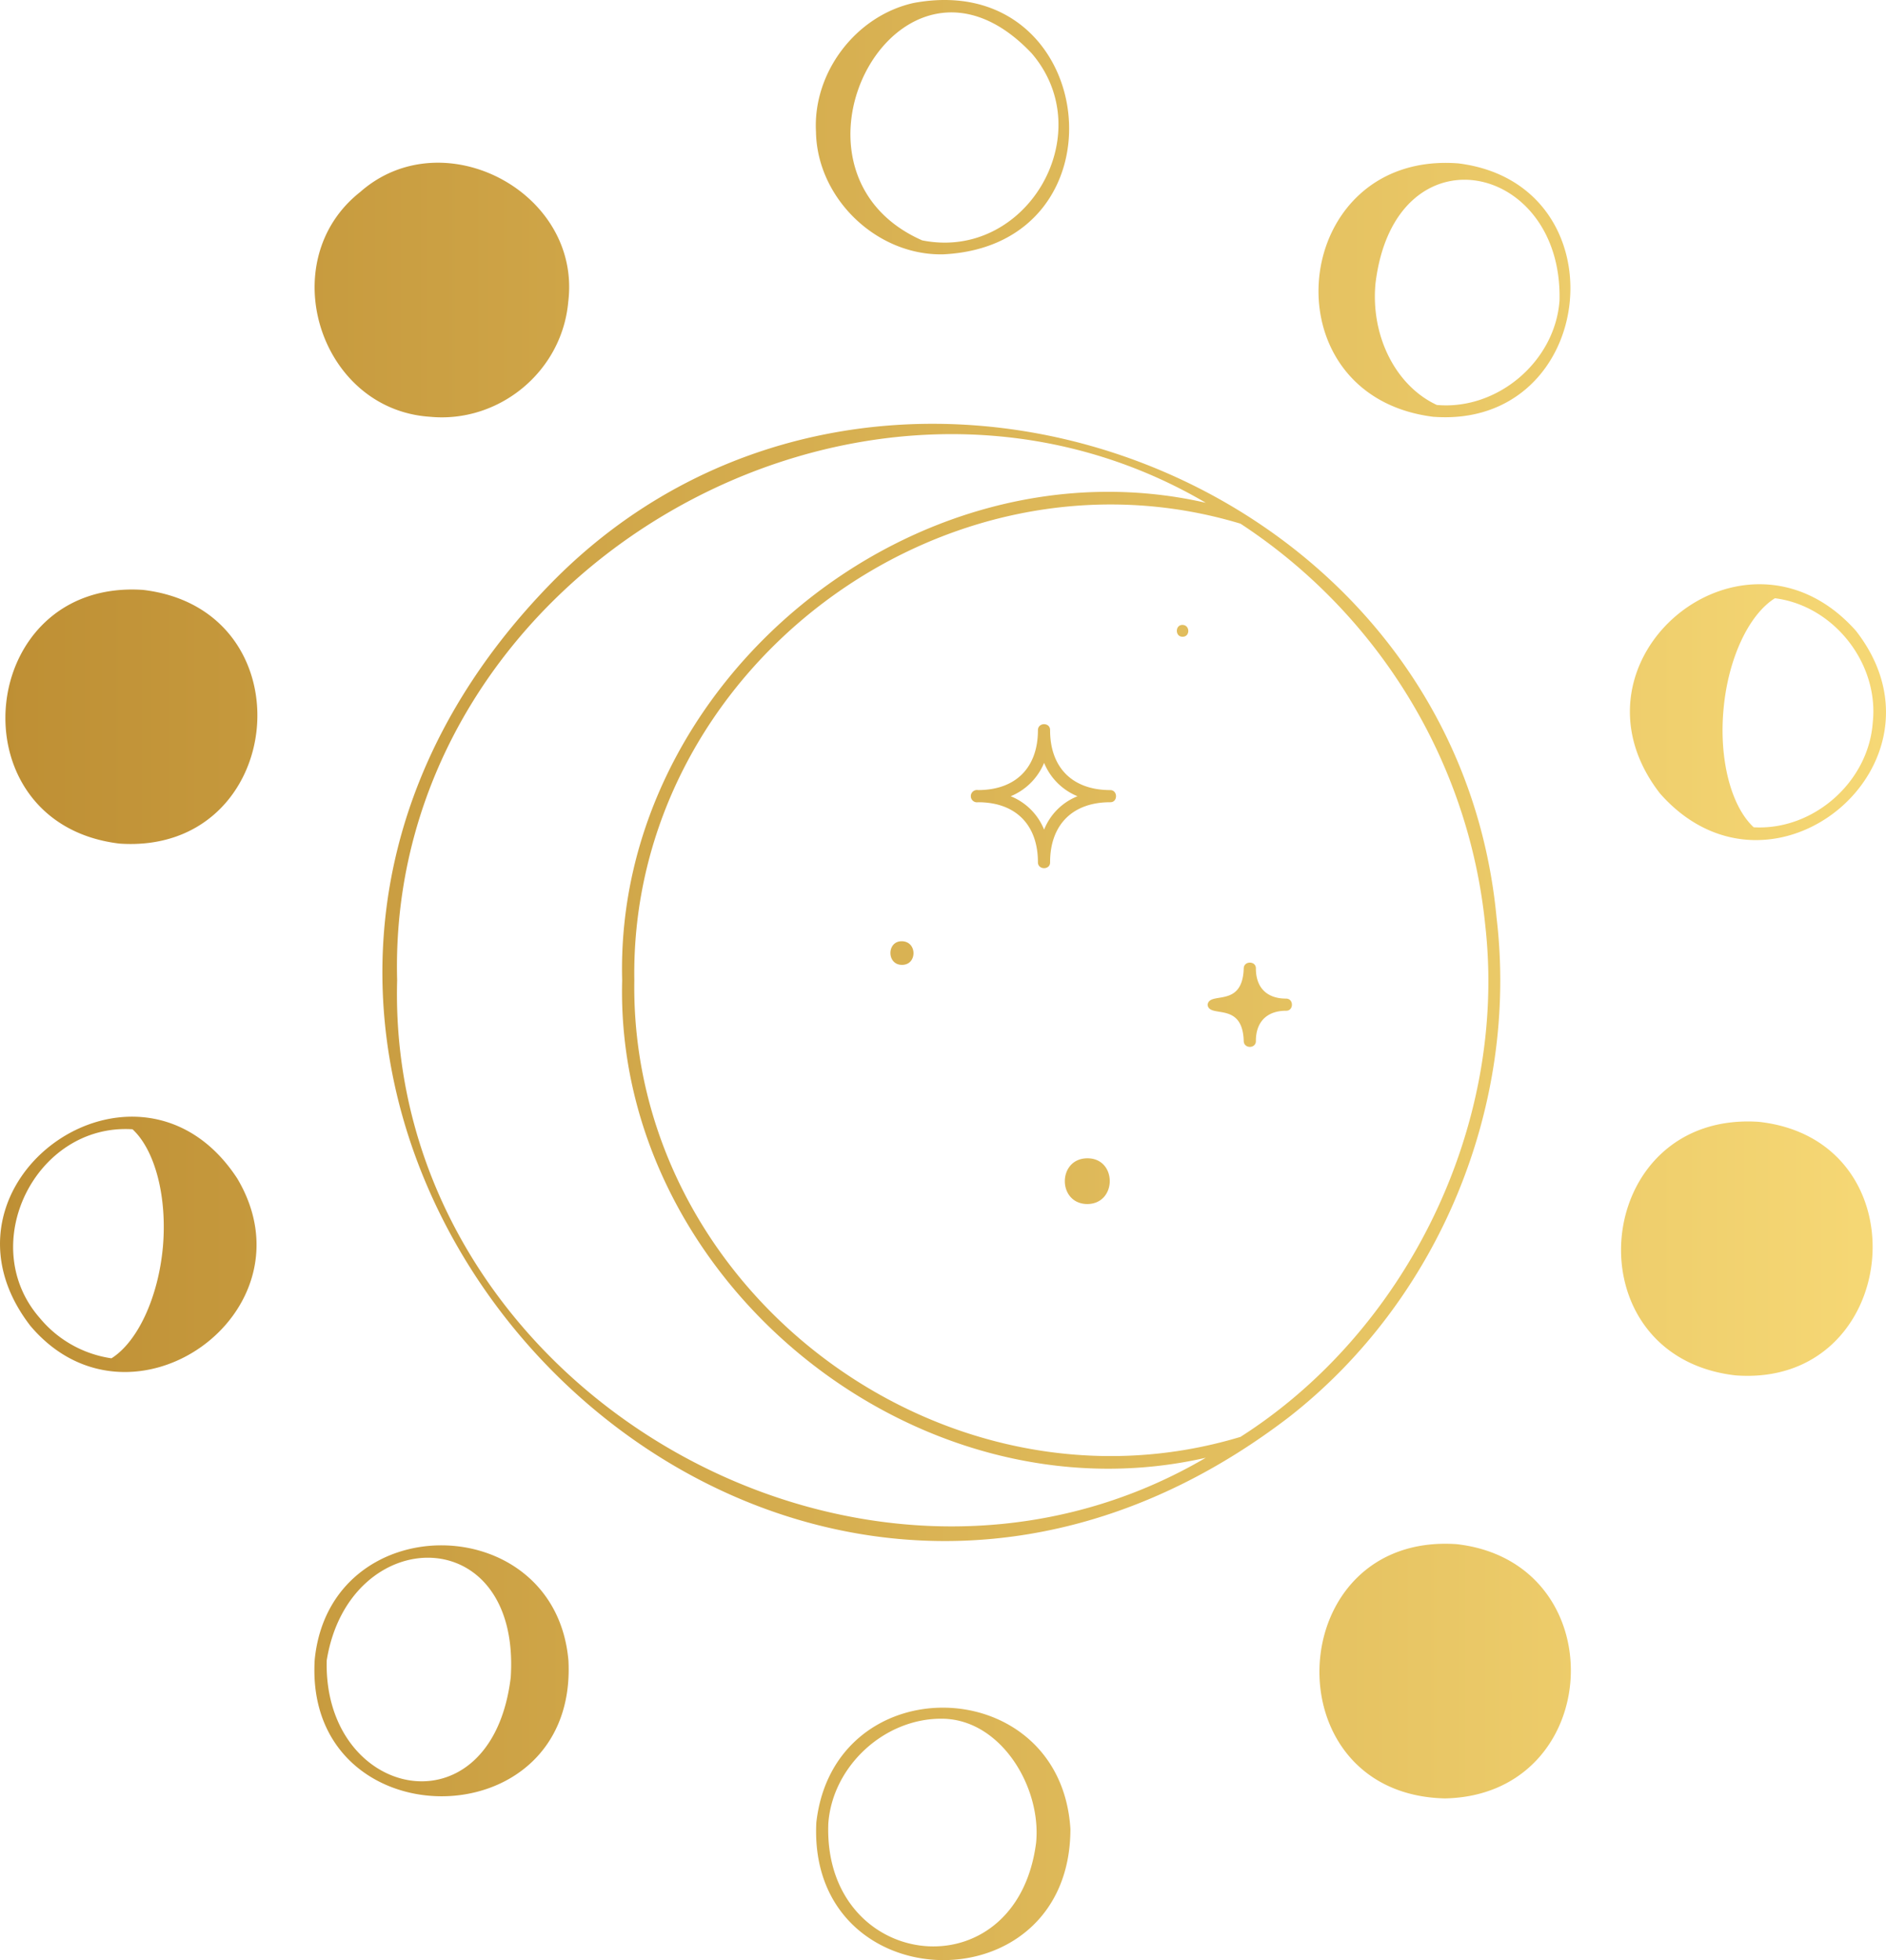<svg xmlns="http://www.w3.org/2000/svg" width="1039.2" height="1080" viewBox="-0.023 -0.038 1039.227 1080.039" style=""><g><defs><linearGradient id="a" y1="540" x2="1039.22" y2="540" gradientUnits="userSpaceOnUse"><stop offset="0" stop-color="#be8f34"></stop><stop offset="1" stop-color="#f6d875"></stop></linearGradient></defs><g data-name="Слой 2"><path data-name="Zodiac87_457859428" d="M803.7 90c-93-7.3-107.1 127.8-14.1 139.6 91 7 105.1-128.1 14.1-139.6zm55.6 75.6c-2.4 33.5-34.2 60.5-67.6 57.5-22.6-10.5-36.5-37.9-33.8-66.9 10.5-86.9 103.4-67.5 101.4 9.4zm-63.1 825.3c-96.5-2.2-89.9-146.6 6.4-140.1 87.9 10 81.9 138.3-6.4 140.1zM449.6 72.6c.6 36.7 33.5 68.3 70.1 67.5 103.3-5 85.8-157.5-16.3-138.5-31.9 7.1-55.6 38.4-53.8 71zm118.9-43.2c38 44.4-3.1 114.5-60.4 103-87.7-38.7-12.3-180 60.4-103zm387.7 728.4c-91.9-10.7-79.5-145.8 12.9-139.7 91.9 10.1 78.8 146.7-12.9 139.7zm66.4-410.3c-61.8-69.4-164.9 16.3-107.9 89.7 61.4 69.6 165-16.6 107.9-89.7zm9.3 50.7c-2.4 32.8-32.9 59.5-65.6 57.6-12.5-11.6-19.2-37.5-16.6-65.2 2.5-27.6 13.8-51.9 28.3-61 32.5 4.1 57.5 36 53.9 68.6zM313.2 915c-7.2-83.8-131.2-85.4-139.8-.7-6.3 99.9 144.9 101 139.8.7zm-133.2-.1c12.2-76 107-78 101.4 9.3-10.5 87-103.3 67.6-101.4-9.3zm18.4-809.1c45.5-40.2 122.1 0 114.7 60.4-3.4 38.7-38.4 67.1-76.3 63.4-61-4.1-86.4-85.9-38.4-123.8zm391.4 902c-5.3-86.9-130.1-90.2-140-3.7-5.1 98.7 139.9 102.4 140 3.7zm-133.4-3.1c2.3-31.8 31.3-58.3 63.2-57.7s54.3 37.6 51.3 68.3c-10.8 84-117.6 71.1-114.5-10.6zM65.9 464.8C-26 453.9-13.5 318.8 78.8 325c92.1 10.9 79.3 146-12.9 139.8zm64.8 184.5c-54.3-83.1-174.8 2.4-114 81.2 55.2 65.4 157.9-7.4 114-81.2zM21.9 726.2c-35.4-40.4-2.3-107.4 51.1-104 12.5 11.6 19.2 37.5 16.7 65.2-2.6 27.6-13.9 51.9-28.3 61a63 63 0 0 1-39.5-22.2zm589.8-290.9c-20.7 0-33.1-12.3-33.1-33 .1-4.4-6.7-4.4-6.7 0 0 20.7-12.3 33-33 33a3.4 3.4 0 1 0 0 6.7c20.7 0 33 12.4 33 33.1 0 4.3 6.8 4.3 6.7 0 0-20.7 12.4-33.1 33.1-33.1 4.3.1 4.3-6.7 0-6.7zm-36.4 21.8a33.2 33.2 0 0 0-18.4-18.4 33.9 33.9 0 0 0 18.4-18.4 33.6 33.6 0 0 0 18.4 18.4 32.9 32.9 0 0 0-18.4 18.4zm133.3 99.8c-10.5 0-16.6 6.1-16.6 16.6.1 4.4-6.7 4.4-6.7 0-.7-22.1-19.1-12.2-19.9-19.9.9-7.7 19.2 2.2 19.9-20 0-4.3 6.8-4.3 6.7 0 0 10.6 6.1 16.6 16.6 16.6 4.4 0 4.3 6.8 0 6.7zM497 531.6c-8.5.1-8.5-13.2 0-13s8.4 13.1 0 13zm154.6-180.8c-4.2.1-4.2-6.6 0-6.5s4.2 6.6 0 6.5zm-52.5 312.6c-16.5-.1-16.5-25.1 0-25.2s16.5 25.1 0 25.2zm-297-340.5c-266.2 275.7 103.9 690.6 408 458 82.7-64.5 126.9-171.5 114.5-275.5-23.9-251.2-347-364.5-522.5-182.5zm-83.3 217.2c-6-223.5 254.5-375.2 445.6-263.1-160.4-36.6-325.9 98.4-321.6 263.1-4.3 164.6 161.2 299.7 321.6 263.1-191.1 112.1-451.6-39.6-445.6-263.1zm599.6-30.2c12.4 111-43.9 223.8-134.9 281.8-163.4 49.3-336.6-80.5-334-251.6-2.6-171.1 170.6-300.9 334-251.6 74.1 48.5 125.6 128.9 134.9 221.4z" fill="url(#a)"></path></g></g></svg>